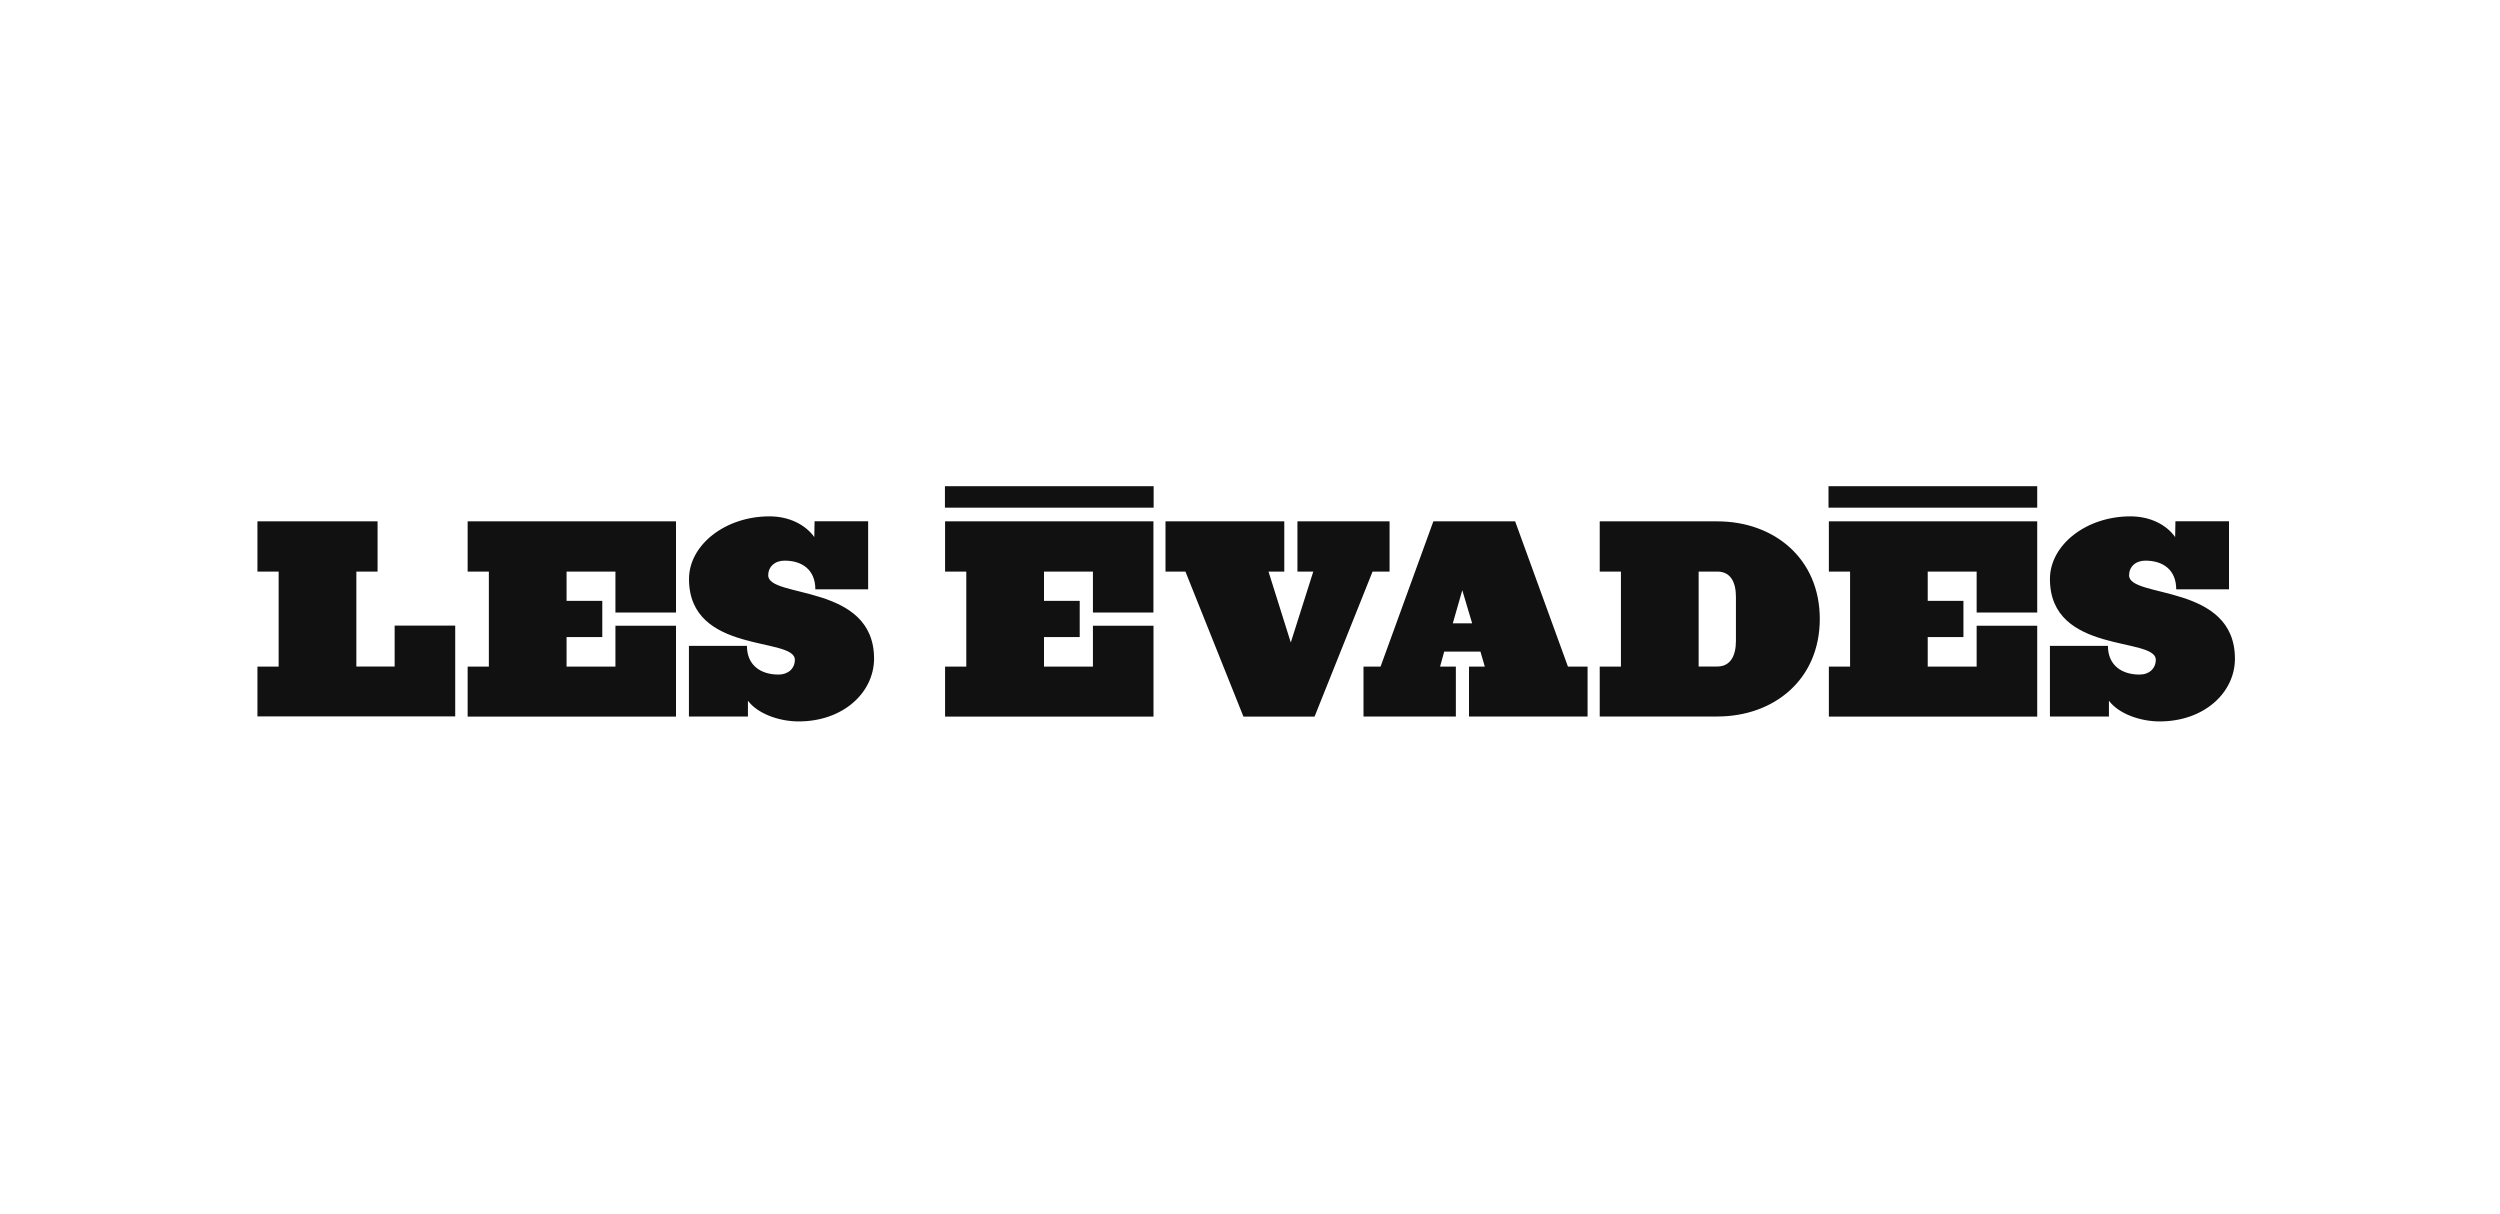 <svg xmlns="http://www.w3.org/2000/svg" width="350" height="170" viewBox="0 0 350 170">
  <path fill="none" d="M0 0h350v170H0z"/>
  <path fill="#111" d="M36.04 100.31v-6.99h2.97v-13.3h-2.97v-7.03h16.82v7.03h-2.97v13.29h5.36v-5.73h8.48v12.72H36.04zm29.43 0v-6.99h2.97v-13.3h-2.97v-7.03h29.17v12.76h-8.48v-5.73h-6.84v4.1h5v5.07h-5v4.13h6.84V87.6h8.48v12.72H65.47v-.01zm46.34.69c-2.75 0-5.76-1.09-7.1-2.9v2.21h-8.26v-9.89h8.12c0 2.71 1.92 4.02 4.42 4.02 1.38 0 2.29-.87 2.29-2.07 0-3.26-14.82-.72-14.82-11.31 0-4.74 5.03-8.77 11.27-8.77 2.75 0 5.03 1.16 6.27 2.9l.04-2.21h7.5v9.53h-7.39c0-2.71-1.81-4.02-4.31-4.02-1.38 0-2.29.87-2.29 2.06 0 3.26 14.82 1.09 14.82 11.67-.02 4.75-4.33 8.78-10.56 8.78zm20.5-.69v-6.99h2.97v-13.3h-2.97v-7.03h29.17v12.76h-8.47v-5.73h-6.85v4.1h5v5.07h-5v4.13h6.85V87.6h8.48v12.72h-29.18v-.01zm59.85-20.29l-8.12 20.3h-9.96l-8.12-20.3h-2.79v-7.03h16.63v7.03h-2.21l3.12 9.93 3.15-9.93h-2.22v-7.03h12.9v7.03h-2.38zm13.5 20.29v-6.99h2.21l-.61-2.1h-5.07l-.58 2.1h2.21v6.99h-12.93v-6.99h2.39l7.39-20.33h11.45l7.39 20.33h2.75v6.99h-16.6zm-.94-17.68l-1.33 4.64h2.71l-1.38-4.64zm35.7 17.68h-16.46v-6.99h2.97v-13.3h-2.97v-7.03h16.46c7.93 0 14.35 5.18 14.35 13.66s-6.4 13.66-14.35 13.66zm2.61-16.74c0-2.03-.72-3.55-2.61-3.55h-2.61v13.29h2.61c1.88 0 2.61-1.56 2.61-3.58v-6.16zm13.01 16.74v-6.99h2.97v-13.3h-2.97v-7.03h29.17v12.76h-8.48v-5.73h-6.85v4.1h5v5.07h-5v4.13h6.85V87.6h8.48v12.72h-29.17v-.01zm46.31.69c-2.75 0-5.76-1.09-7.1-2.9v2.21h-8.26v-9.89h8.12c0 2.71 1.92 4.02 4.42 4.02 1.38 0 2.28-.87 2.28-2.07 0-3.26-14.82-.72-14.82-11.31 0-4.74 5.03-8.77 11.27-8.77 2.75 0 5.04 1.16 6.26 2.9l.04-2.21h7.5v9.53h-7.39c0-2.71-1.81-4.02-4.32-4.02-1.38 0-2.28.87-2.28 2.06 0 3.26 14.82 1.09 14.82 11.67 0 4.75-4.31 8.78-10.54 8.78zM132.29 68.07h29.22v3h-29.22v-3zM255.99 68.07h29.22v3h-29.22v-3z"/>
</svg>
